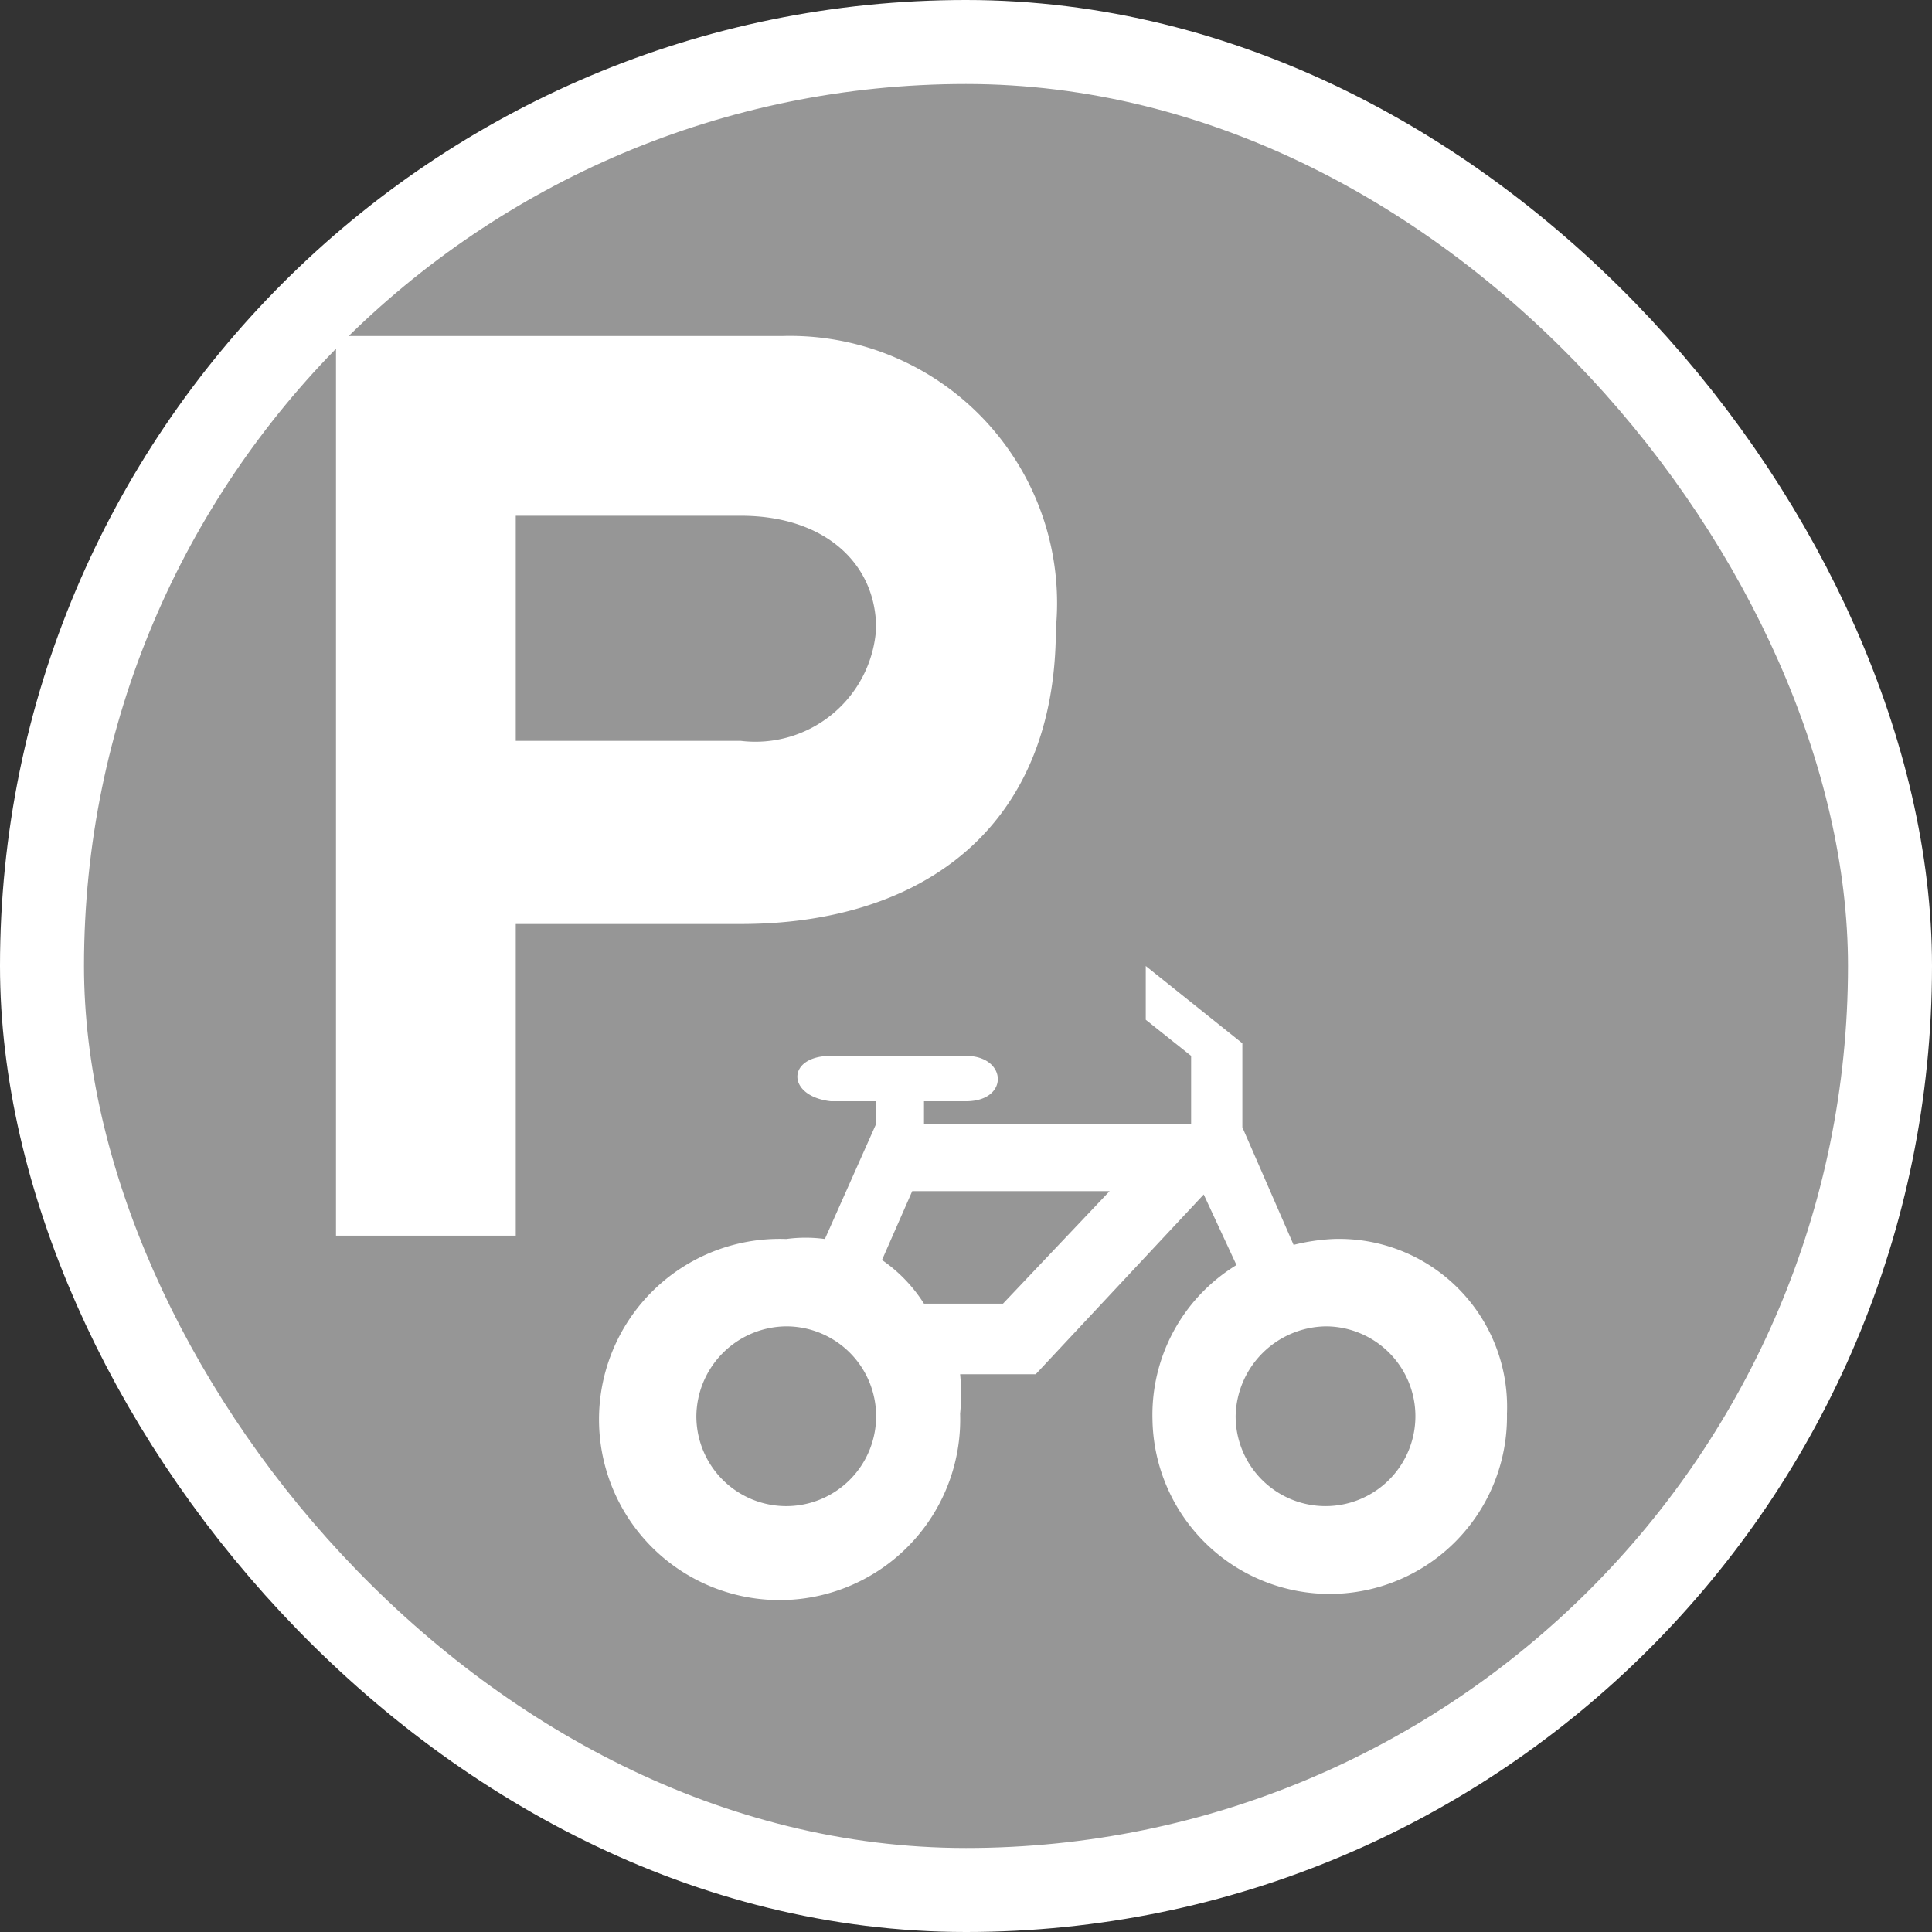 <svg xmlns="http://www.w3.org/2000/svg" viewBox="0 0 23 23" height="23" width="23"><rect x="0" y="0" width="23" height="23" fill="#333333" stroke="none"/><title>parking-bicycle_15.svg</title><rect fill="none" x="0" y="0" width="23" height="23"></rect><rect x="1" y="1" rx="10.5" ry="10.5" width="21" height="21" stroke="#ffffff" style="stroke-linejoin:round;stroke-miterlimit:4;" fill="#ffffff" stroke-width="2"></rect><rect x="1" y="1" width="21" height="21" rx="10.5" ry="10.5" fill="#969696"></rect><path fill="#fff" transform="translate(4 4)" d="M0,0V10.71H2.14V7H4.82C6.94,7,8.57,5.89,8.57,3.48A3.18,3.18,0,0,0,5.32,0ZM2.14,2.14H4.82c1,0,1.61.57,1.61,1.34A1.44,1.44,0,0,1,4.82,4.82H2.14ZM9.64,7.5v.64l.54.43v.81H7V9.11H7.5c.52,0,.49-.54,0-.54H5.89c-.53,0-.53.48,0,.54h.54v.27l-.61,1.37a1.72,1.72,0,0,0-.46,0,2.15,2.15,0,1,0,2.07,2.08,2.37,2.37,0,0,0,0-.47h.9l2-2.14.39.84a2.09,2.09,0,0,0-1,1.84,2.11,2.11,0,1,0,4.22-.07,2,2,0,0,0-2.07-2.08,2.42,2.42,0,0,0-.47.07l-.61-1.4v-1ZM6.86,10.18H9.21L7.94,11.52H7A1.8,1.8,0,0,0,6.5,11Zm-1.5,1.61a1.07,1.07,0,1,1-1.07,1.07A1.08,1.08,0,0,1,5.36,11.79Zm6.43,0a1.07,1.07,0,1,1-1.08,1.07A1.09,1.09,0,0,1,11.79,11.79Z"></path></svg>